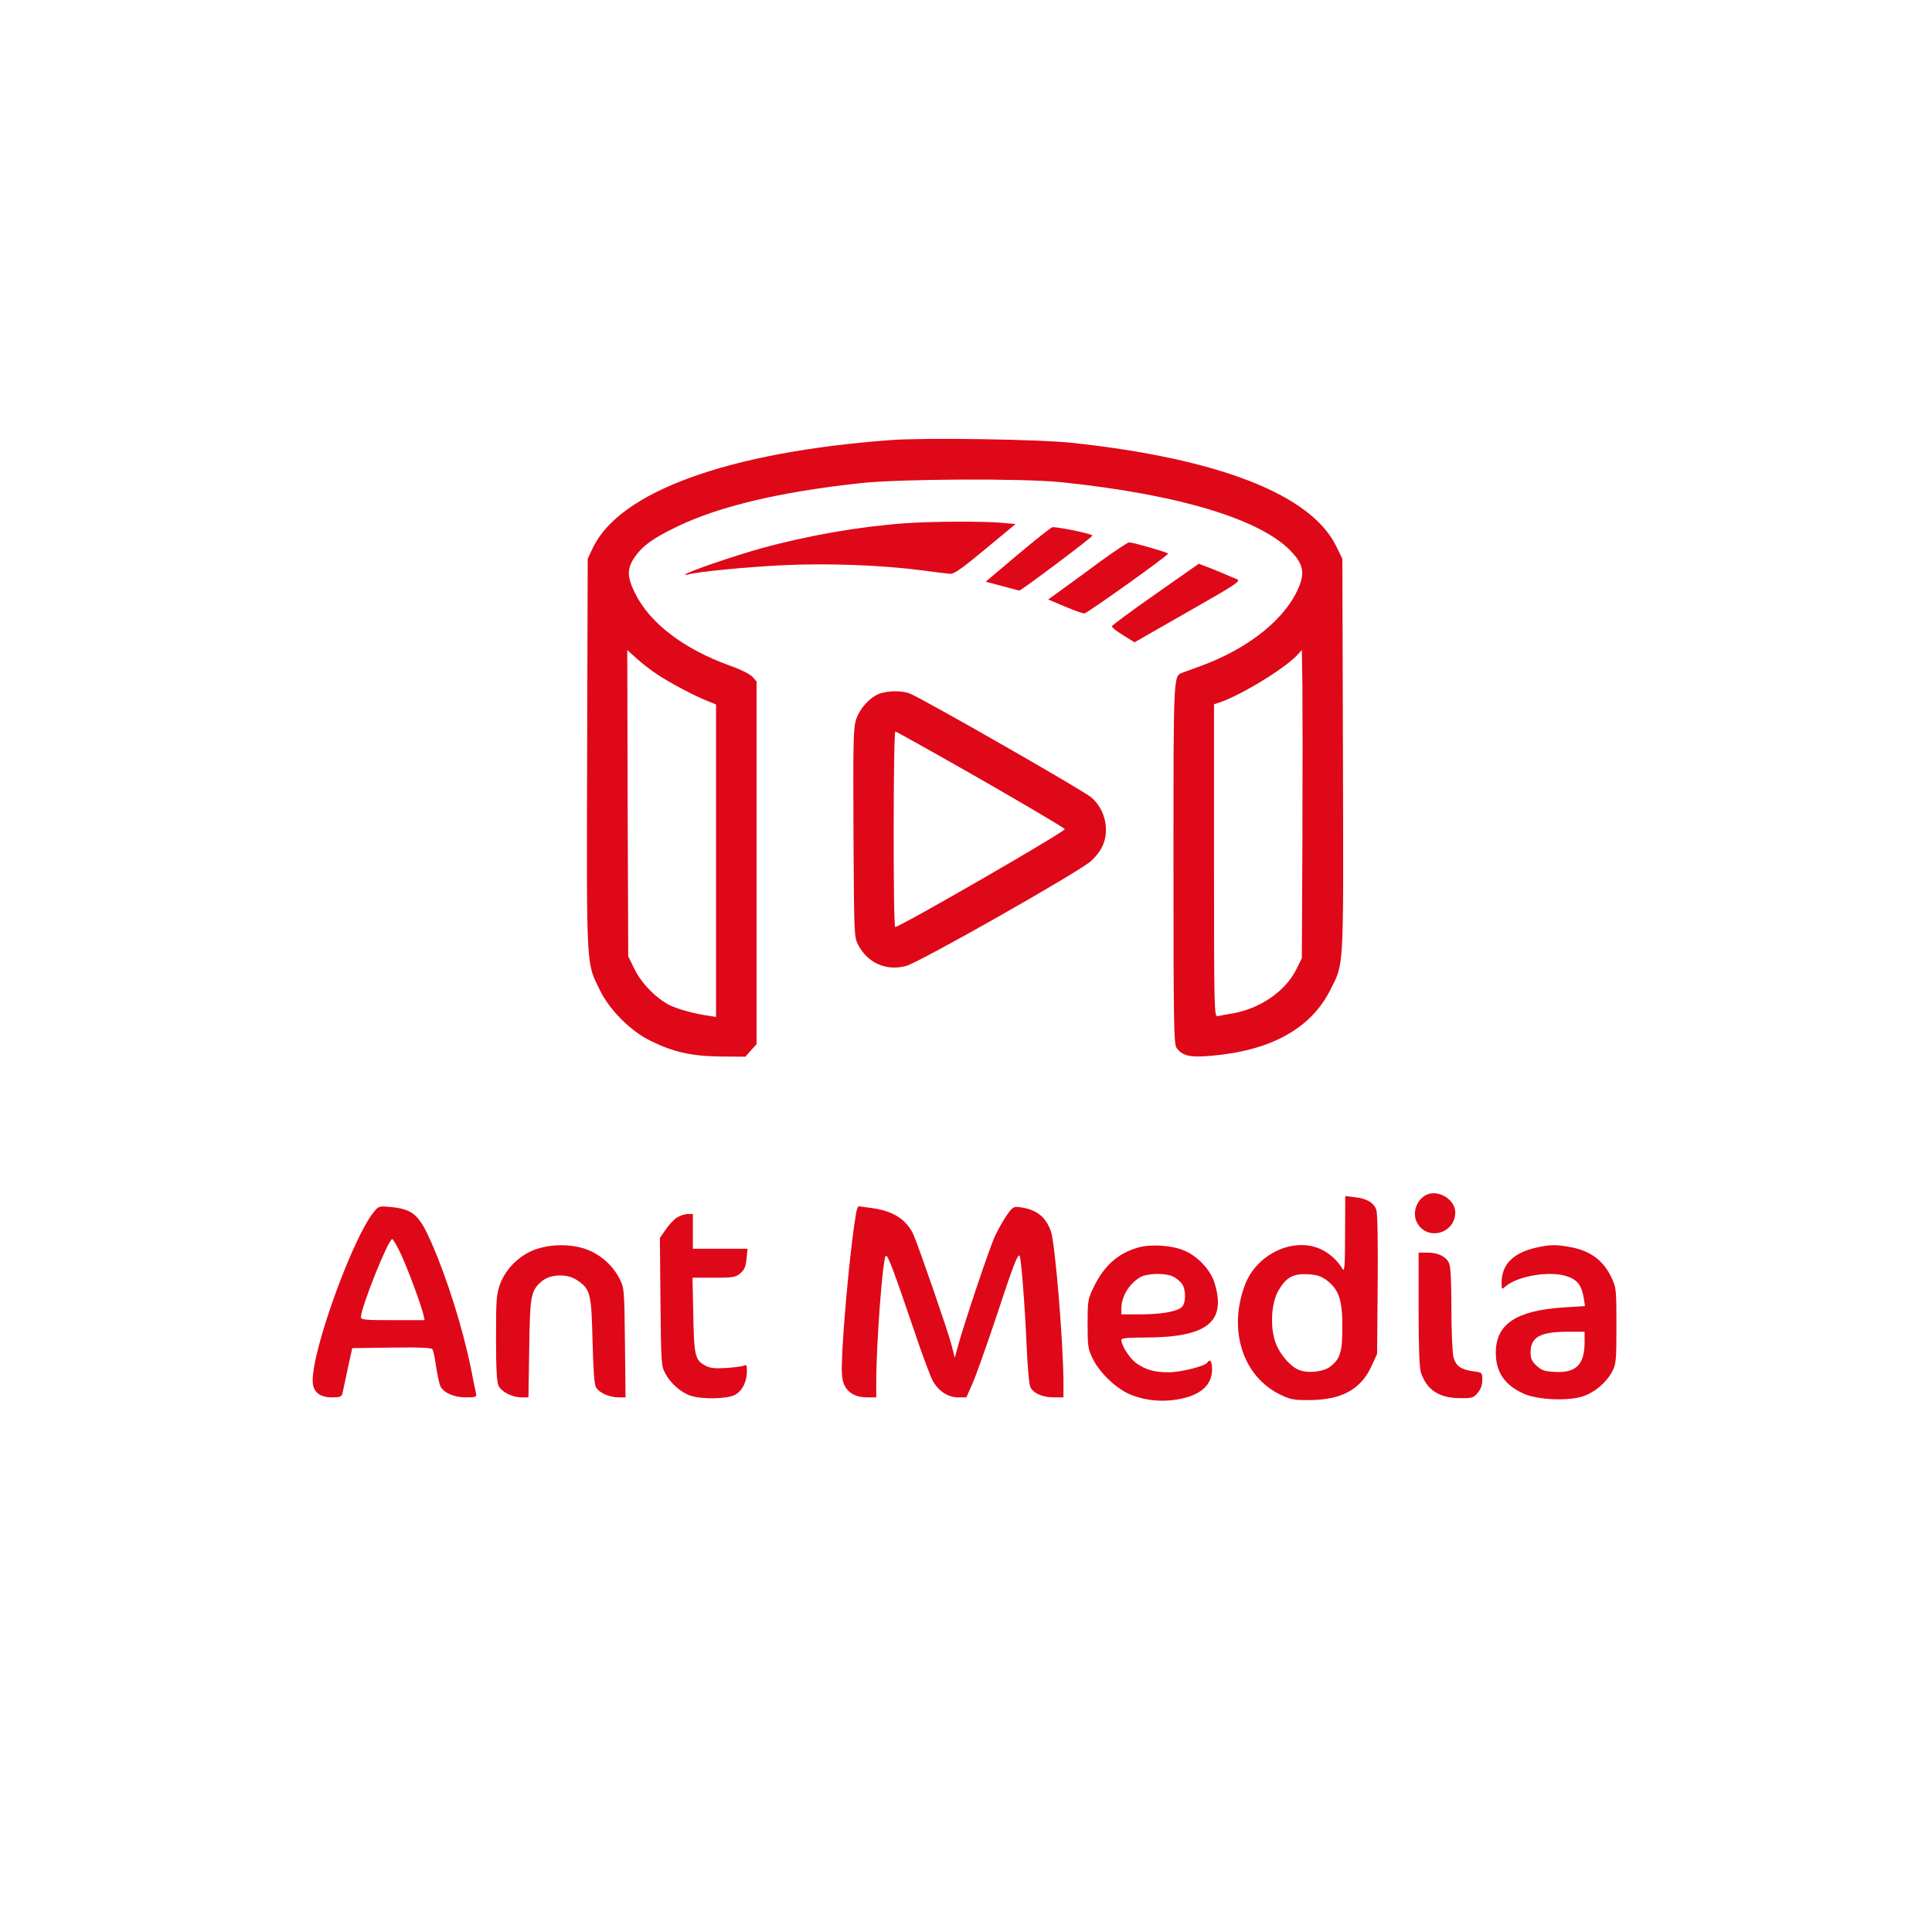 <?xml version="1.0" encoding="UTF-8" standalone="no"?>

<svg version="1.0" xmlns="http://www.w3.org/2000/svg" viewBox="0 0 1001 1001" preserveAspectRatio="xMidYMid meet">

<g transform="translate(0,1001) scale(0.1,-0.1)" fill="#df0818" stroke="none">
<path d="M4616 7730 c-841 -62 -1407 -267 -1545 -560 l-26 -55 -3 -1013 c-3 -1127 -5 -1077 66 -1222 50 -103 159 -212 263 -263 118 -58 212 -79 362 -81 l129 -1 29 33 29 32 0 940 0 939 -22 25 c-14 14 -61 38 -113 56 -243 87 -418 221 -495 377 -42 85 -42 126 -2 186 41 59 95 98 217 157 218 106 533 181 955 227 208 22 832 25 1035 5 620 -64 1052 -196 1204 -369 50 -56 59 -98 36 -161 -64 -171 -260 -331 -520 -425 -38 -14 -78 -28 -88 -32 -48 -19 -47 -2 -47 -992 0 -842 2 -931 16 -952 30 -42 69 -51 182 -41 309 27 515 142 615 342 71 141 68 82 65 1214 l-3 1019 -33 67 c-131 266 -609 453 -1372 534 -171 18 -757 27 -934 14z m-1208 -1216 c63 -42 193 -111 260 -137 l42 -17 0 -809 0 -810 -37 6 c-69 9 -157 33 -201 54 -70 34 -148 113 -184 187 l-33 67 -3 793 -2 794 50 -45 c27 -25 76 -62 108 -83z m3340 -854 l-3 -615 -28 -56 c-55 -113 -185 -203 -327 -229 -36 -6 -73 -13 -82 -15 -17 -3 -18 41 -18 806 l0 810 33 11 c115 40 342 180 402 248 l20 22 3 -183 c1 -101 1 -461 0 -799z"/>
<path d="M4691 7299 c-239 -17 -504 -63 -747 -130 -142 -39 -394 -126 -394 -136 0 -2 8 -2 18 1 42 13 284 37 478 47 233 12 514 2 731 -26 65 -9 130 -17 145 -18 21 -2 59 25 183 128 l157 130 -69 6 c-95 9 -366 8 -502 -2z"/>
<path d="M5275 7138 l-168 -142 84 -22 c46 -13 87 -23 90 -24 10 0 377 275 379 285 1 8 -154 41 -206 44 -5 1 -86 -63 -179 -141z"/>
<path d="M5705 7104 c-71 -53 -162 -119 -202 -148 l-72 -52 90 -38 c49 -21 93 -36 98 -34 29 11 439 304 433 310 -9 8 -182 58 -202 58 -8 -1 -73 -44 -145 -96z"/>
<path d="M5987 6932 c-123 -86 -225 -161 -226 -167 -1 -5 25 -26 58 -46 l59 -37 278 159 c250 142 275 159 253 168 -13 5 -46 19 -74 31 -27 12 -67 28 -87 35 l-37 14 -224 -157z"/>
<path d="M4560 6417 c-49 -16 -105 -76 -124 -134 -15 -45 -16 -110 -14 -589 3 -535 3 -539 25 -581 50 -93 144 -135 247 -108 69 18 903 491 959 544 54 50 77 100 77 162 0 64 -28 126 -75 167 -38 34 -893 523 -944 540 -41 14 -104 14 -151 -1z m520 -444 c239 -137 435 -253 437 -259 4 -12 -867 -514 -879 -507 -11 6 -10 1013 1 1013 4 0 203 -111 441 -247z"/>
<path d="M7394 3821 c-53 -23 -79 -94 -53 -144 51 -99 199 -60 199 52 0 64 -85 118 -146 92z"/>
<path d="M6969 3614 c0 -158 -3 -195 -12 -180 -31 50 -71 85 -119 106 -142 61 -329 -30 -388 -188 -89 -236 -9 -478 188 -570 50 -24 69 -27 152 -26 163 2 261 56 316 176 l29 63 3 360 c2 227 -1 371 -7 387 -14 37 -49 58 -110 65 l-51 6 -1 -199z m-94 -238 c62 -48 80 -101 80 -241 0 -131 -11 -167 -66 -208 -34 -24 -106 -33 -153 -17 -50 16 -113 91 -132 158 -24 83 -15 196 20 256 40 68 76 88 152 84 49 -3 69 -10 99 -32z"/>
<path d="M1938 3732 c-107 -128 -318 -705 -318 -875 0 -57 34 -87 99 -87 44 0 51 3 56 23 2 12 15 69 27 127 l23 105 204 3 c148 2 207 -1 212 -9 4 -7 13 -48 19 -93 7 -45 17 -89 22 -99 18 -34 70 -57 131 -57 54 0 57 1 53 23 -3 12 -15 69 -26 127 -42 207 -123 465 -204 650 -64 146 -96 174 -208 186 -63 6 -65 6 -90 -24z m142 -226 c37 -81 99 -249 114 -308 l6 -28 -165 0 c-139 0 -165 2 -165 15 0 51 142 405 162 405 5 0 27 -38 48 -84z"/>
<path d="M4436 3728 c-25 -142 -60 -497 -72 -723 -5 -106 -3 -137 9 -167 19 -45 60 -68 122 -68 l45 0 0 78 c0 198 33 639 49 655 10 10 40 -72 147 -386 40 -120 84 -237 96 -260 31 -55 79 -87 133 -87 l42 0 30 68 c17 37 70 186 119 332 91 277 118 348 127 333 8 -14 27 -256 36 -464 5 -113 13 -205 20 -217 17 -32 63 -52 121 -52 l50 0 0 70 c0 205 -43 728 -65 790 -26 74 -72 111 -152 124 -41 6 -44 5 -74 -36 -17 -24 -46 -74 -64 -113 -29 -62 -164 -464 -196 -585 l-12 -45 -18 70 c-17 66 -161 483 -194 563 -34 80 -103 126 -212 142 -37 5 -71 10 -74 10 -4 0 -9 -15 -13 -32z"/>
<path d="M3506 3701 c-16 -11 -42 -39 -58 -63 l-29 -42 3 -331 c3 -317 4 -332 25 -371 27 -51 80 -98 130 -115 57 -20 190 -18 231 4 38 21 62 68 62 123 0 31 -3 35 -17 28 -10 -4 -52 -9 -93 -12 -57 -3 -81 -1 -106 13 -53 28 -58 51 -62 263 l-4 192 111 0 c100 0 112 2 137 23 21 18 28 35 32 75 l5 52 -142 0 -141 0 0 90 0 90 -27 0 c-16 0 -41 -9 -57 -19z"/>
<path d="M2782 3539 c-85 -27 -160 -99 -191 -182 -19 -52 -21 -78 -21 -280 0 -157 4 -229 13 -247 16 -32 71 -60 119 -60 l36 0 4 253 c4 278 8 300 67 350 44 36 131 39 181 4 69 -46 74 -67 80 -312 4 -157 9 -227 18 -243 17 -29 69 -52 117 -52 l36 0 -3 283 c-3 270 -4 284 -26 328 -31 63 -86 117 -152 147 -76 36 -190 40 -278 11z"/>
<path d="M5899 3547 c-107 -30 -180 -96 -233 -207 -30 -62 -31 -71 -31 -190 0 -117 2 -129 28 -182 37 -75 128 -160 203 -187 73 -28 153 -35 233 -22 120 20 181 73 181 157 0 41 -11 56 -25 34 -11 -18 -137 -50 -199 -50 -75 0 -118 12 -167 46 -35 24 -79 92 -79 122 0 9 34 12 118 12 324 0 426 78 366 279 -20 69 -86 141 -157 171 -63 28 -172 35 -238 17z m181 -152 c16 -8 36 -25 44 -37 22 -31 21 -101 -2 -121 -25 -23 -108 -37 -218 -37 l-94 0 0 30 c0 61 38 126 95 161 37 23 134 25 175 4z"/>
<path d="M7960 3546 c-120 -27 -180 -87 -180 -183 0 -34 1 -35 18 -20 63 57 240 86 327 52 50 -18 70 -47 81 -112 l6 -40 -111 -7 c-245 -16 -351 -86 -351 -235 0 -100 46 -168 145 -212 69 -32 230 -39 305 -14 62 20 123 72 153 129 20 38 22 55 22 236 0 182 -1 198 -23 245 -43 94 -110 144 -217 164 -72 13 -104 13 -175 -3z m250 -491 c0 -116 -45 -160 -156 -153 -54 3 -68 9 -94 33 -24 23 -30 37 -30 69 1 78 49 105 188 106 l92 0 0 -55z"/>
<path d="M7350 3226 c0 -195 4 -304 12 -327 30 -90 93 -132 201 -133 63 -1 71 1 93 27 16 19 24 40 24 67 0 39 0 39 -47 45 -64 9 -90 28 -102 72 -6 21 -11 133 -11 250 0 143 -4 221 -12 238 -16 35 -57 55 -113 55 l-45 0 0 -294z"/>
</g>
</svg>